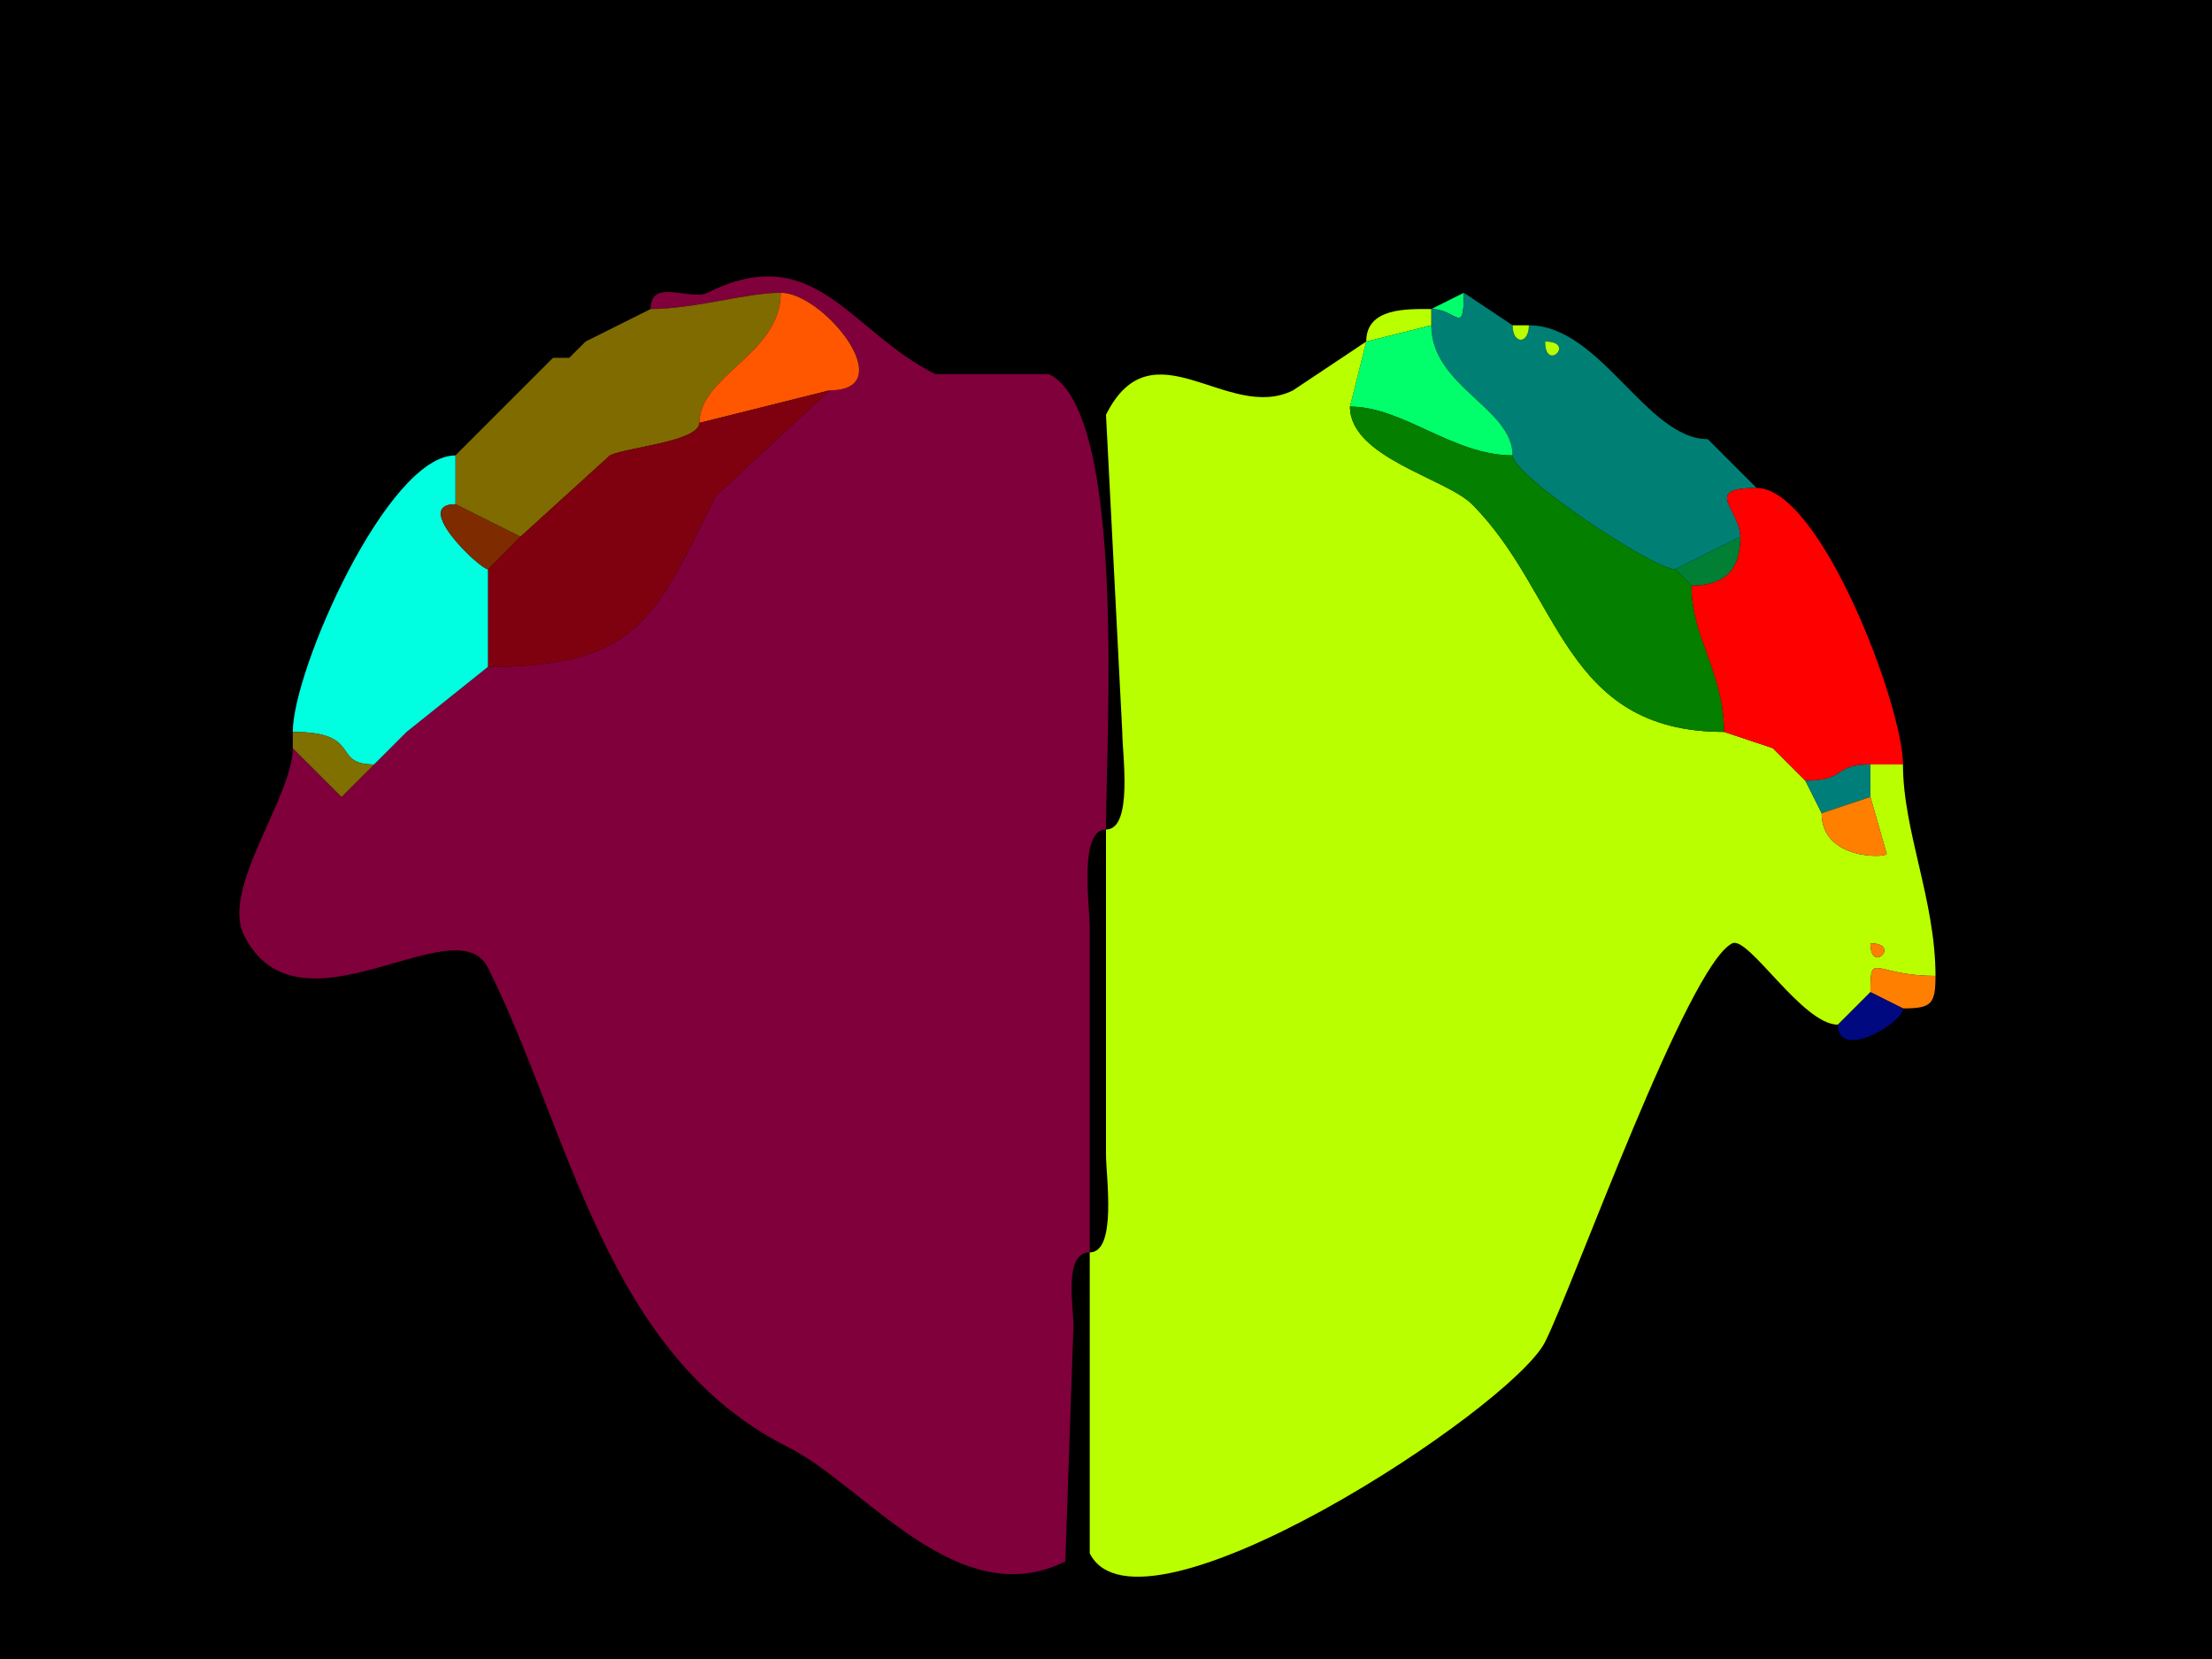 <svg xmlns="http://www.w3.org/2000/svg" xmlns:xlink="http://www.w3.org/1999/xlink" height="102" width="136">
<g>
<rect width="136" height="102" fill="#000000"  stroke-width="0" /> 
<path  fill="#7F003A" stroke-width="0" stroke="#7F003A" d = " M68 51 C66.316,51 67,55.679 67,57 L67,77 C65.385,77 66,80.31 66,81.5 66,81.5 65.5,96 65.5,96 58.913,99.293 53.12,91.31 48.5,89 37.198,83.349 35.067,69.634 30,59.5 28.038,55.577 18.367,64.234 15,57.5 13.564,54.628 18,49.004 18,46 18,46 20,48 20,48 20,48 21,49 21,49 21,49 23,47 23,47 23,47 24,46 24,46 24,46 25,45 25,45 25,45 30,41 30,41 39.344,41 40.334,37.832 44,30.5 44,30.5 51,24 51,24 55.454,24 50.653,18 48,18 45.903,18 42.707,19 40,19 40,17.049 42.454,18.523 43.5,18 50.115,14.693 52.231,20.365 57.5,23 57.5,23 64.5,23 64.5,23 69.281,25.39 68,45.271 68,51  Z"/>

<path  fill="#7F6B00" stroke-width="0" stroke="#7F6B00" d = " M28 31 L32,33 C32,33 37.5,28 37.5,28 38.484,27.508 43,27.149 43,26 43,23.08 48,21.767 48,18 45.903,18 42.707,19 40,19 40,19 38,20 38,20 38,20 36,21 36,21 36,21 35,22 35,22 35,22 34,22 34,22 34,22 33,23 33,23 33,23 32,24 32,24 32,24 31,25 31,25 31,25 30,26 30,26 30,26 28,28 28,28 28,28 28,31 28,31  Z"/>

<path  fill="#FF5700" stroke-width="0" stroke="#FF5700" d = " M51 24 L43,26 C43,23.08 48,21.767 48,18 50.653,18 55.454,24 51,24  Z"/>

<path  fill="#00FF6B" stroke-width="0" stroke="#00FF6B" d = " M90 18 L88,19 C89.577,19 90,20.729 90,18  Z"/>

<path  fill-rule="evenodd" fill="#007F75" stroke-width="0" stroke="#007F75" d = " M95 21 C95,22.93 96.93,21 95,21  M107 33 L103,35 C101.614,35 93,29.236 93,28 93,25.08 88,23.767 88,20 88,20 88,19 88,19 89.577,19 90,20.729 90,18 90,18 93,20 93,20 93,21.186 94,21.186 94,20 98.4,20 101.24,27 105,27 105,27 106,28 106,28 106,28 108,30 108,30 104.618,30 107,31.341 107,33  Z"/>

<path  fill="#7F003A" stroke-width="0" stroke="#7F003A" d = " M40 19 L38,20 C38,20 40,19 40,19  Z"/>

<path  fill="#BAFF00" stroke-width="0" stroke="#BAFF00" d = " M88 20 L84,21 C84,18.891 86.534,19 88,19 88,19 88,20 88,20  Z"/>

<path  fill="#7F003A" stroke-width="0" stroke="#7F003A" d = " M38 20 L36,21 C36,21 38,20 38,20  Z"/>

<path  fill="#00FF6B" stroke-width="0" stroke="#00FF6B" d = " M83 25 C86.269,25 89.321,28 93,28 93,25.08 88,23.767 88,20 88,20 84,21 84,21 84,21 83,25 83,25  Z"/>

<path  fill="#BAFF00" stroke-width="0" stroke="#BAFF00" d = " M93 20 L94,20 C94,21.186 93,21.186 93,20  Z"/>

<path  fill="#7F003A" stroke-width="0" stroke="#7F003A" d = " M36 21 L35,22 C35,22 36,21 36,21  Z"/>

<path  fill-rule="evenodd" fill="#BAFF00" stroke-width="0" stroke="#BAFF00" d = " M115 58 C115,59.93 116.93,58 115,58  M113 63 C110.811,63 107.488,57.506 106.5,58 103.757,59.371 96.773,78.954 95,82.5 92.956,86.588 70.053,101.607 67,95.5 L67,77 C68.684,77 68,72.321 68,71 68,71 68,51 68,51 69.684,51 69,46.321 69,45 69,45 68,25.5 68,25.5 70.846,19.808 75.483,26.009 79.5,24 79.5,24 84,21 84,21 84,21 83,25 83,25 83,28.131 88.906,29.407 90.5,31 95.999,36.499 96.074,45 106,45 106,45 109,46 109,46 109,46 110,47 110,47 110,47 111,48 111,48 111,48 112,50 112,50 112,52.907 116,52.742 116,52.5 116,52.5 115,49 115,49 115,49 115,47 115,47 115,47 117,47 117,47 117,51.081 119,55.364 119,60 115.165,60 115,58.413 115,61 115,61 113,63 113,63  Z"/>

<path  fill="#BAFF00" stroke-width="0" stroke="#BAFF00" d = " M95 21 C95,22.93 96.93,21 95,21  Z"/>

<path  fill="#7F003A" stroke-width="0" stroke="#7F003A" d = " M34 22 L33,23 C33,23 34,22 34,22  Z"/>

<path  fill="#7F003A" stroke-width="0" stroke="#7F003A" d = " M33 23 L32,24 C32,24 33,23 33,23  Z"/>

<path  fill="#7F003A" stroke-width="0" stroke="#7F003A" d = " M32 24 L31,25 C31,25 32,24 32,24  Z"/>

<path  fill="#7F000E" stroke-width="0" stroke="#7F000E" d = " M30 35 C30,36.714 30,38.482 30,41 39.344,41 40.334,37.832 44,30.5 44,30.5 51,24 51,24 51,24 43,26 43,26 43,27.149 38.484,27.508 37.5,28 37.5,28 32,33 32,33 32,33 30,35 30,35  Z"/>

<path  fill="#7F003A" stroke-width="0" stroke="#7F003A" d = " M31 25 L30,26 C30,26 31,25 31,25  Z"/>

<path  fill="#047F00" stroke-width="0" stroke="#047F00" d = " M104 36 C104,39.242 106,41.319 106,45 96.074,45 95.999,36.499 90.5,31 88.906,29.407 83,28.131 83,25 86.269,25 89.321,28 93,28 93,29.236 101.614,35 103,35 103,35 104,36 104,36  Z"/>

<path  fill="#007F35" stroke-width="0" stroke="#007F35" d = " M105 27 L106,28 C106,28 105,27 105,27  Z"/>

<path  fill="#00FFE1" stroke-width="0" stroke="#00FFE1" d = " M24 46 L23,47 C20.322,47 22.346,45 18,45 18,41.205 23.817,28 28,28 28,28 28,31 28,31 25.289,31 29.525,35 30,35 30,36.714 30,38.482 30,41 30,41 25,45 25,45 25,45 24,46 24,46  Z"/>

<path  fill="#FF0000" stroke-width="0" stroke="#FF0000" d = " M115 47 L117,47 C117,43.42 111.936,30 108,30 104.618,30 107,31.341 107,33 107,35.041 106.041,36 104,36 104,39.242 106,41.319 106,45 106,45 109,46 109,46 109,46 110,47 110,47 110,47 111,48 111,48 113.618,48 112.651,47 115,47  Z"/>

<path  fill="#7F2B00" stroke-width="0" stroke="#7F2B00" d = " M32 33 L30,35 C29.525,35 25.289,31 28,31 28,31 32,33 32,33  Z"/>

<path  fill="#007F35" stroke-width="0" stroke="#007F35" d = " M103 35 L104,36 C106.041,36 107,35.041 107,33 107,33 103,35 103,35  Z"/>

<path  fill="#7F7000" stroke-width="0" stroke="#7F7000" d = " M20 48 L21,49 C21,49 23,47 23,47 20.322,47 22.346,45 18,45 18,45 18,46 18,46 18,46 20,48 20,48  Z"/>

<path  fill="#7F7000" stroke-width="0" stroke="#7F7000" d = " M25 45 L24,46 C24,46 25,45 25,45  Z"/>

<path  fill="#007F7A" stroke-width="0" stroke="#007F7A" d = " M109 46 L110,47 C110,47 109,46 109,46  Z"/>

<path  fill="#007F7A" stroke-width="0" stroke="#007F7A" d = " M115 49 L112,50 C112,50 111,48 111,48 113.618,48 112.651,47 115,47 115,47 115,49 115,49  Z"/>

<path  fill="#003AFF" stroke-width="0" stroke="#003AFF" d = " M20 48 L21,49 C21,49 20,48 20,48  Z"/>

<path  fill="#FF7F00" stroke-width="0" stroke="#FF7F00" d = " M115 49 L112,50 C112,52.907 116,52.742 116,52.5 116,52.5 115,49 115,49  Z"/>

<path  fill="#FF7F00" stroke-width="0" stroke="#FF7F00" d = " M115 58 C115,59.93 116.93,58 115,58  Z"/>

<path  fill="#FF7F00" stroke-width="0" stroke="#FF7F00" d = " M115 61 L117,62 C118.747,62 119,61.747 119,60 115.165,60 115,58.413 115,61  Z"/>

<path  fill="#00097F" stroke-width="0" stroke="#00097F" d = " M117 62 C117,62.914 113,65.246 113,63 113,63 115,61 115,61 115,61 117,62 117,62  Z"/>

</g>
</svg>
